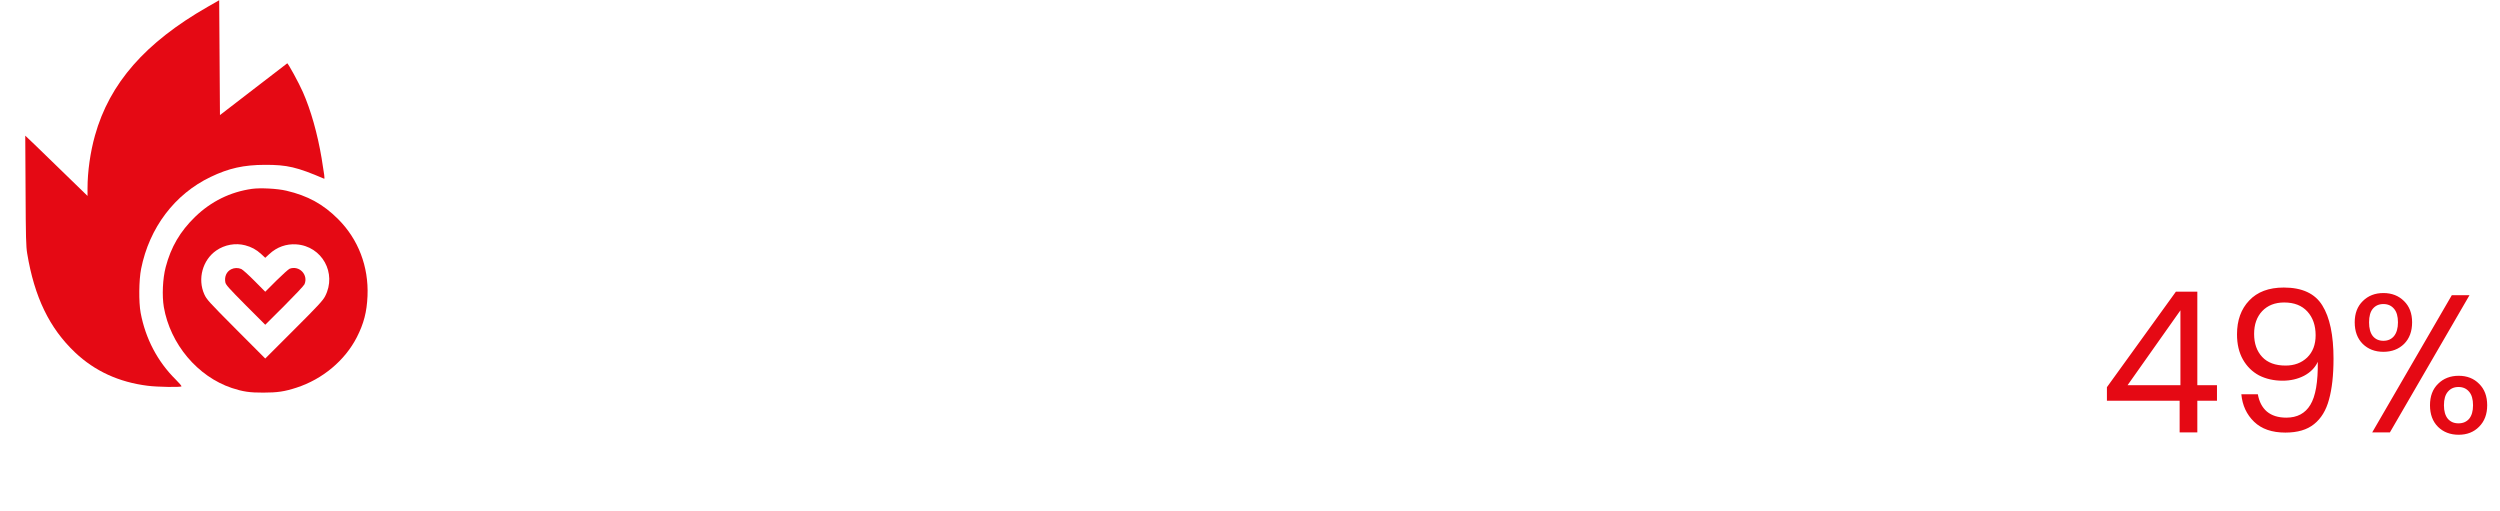 <svg width="318" height="65" viewBox="0 0 318 65" fill="none" xmlns="http://www.w3.org/2000/svg">
<path d="M26.416 0.869C18.477 5.41 13.935 10.596 12.08 17.236C11.484 19.355 11.133 21.836 11.133 23.965V24.922L8.389 22.256C6.885 20.781 5.098 19.053 4.434 18.418L3.213 17.256L3.252 24.229C3.281 30.273 3.311 31.338 3.457 32.227C4.375 37.793 6.289 41.738 9.541 44.824C12.06 47.207 15.127 48.613 18.799 49.072C20.039 49.229 22.998 49.277 23.086 49.141C23.115 49.092 22.783 48.711 22.354 48.281C20.049 46.006 18.506 43.076 17.891 39.795C17.637 38.428 17.666 35.625 17.949 34.199C18.994 28.965 22.217 24.697 26.787 22.51C29.102 21.397 30.996 20.977 33.691 20.967C36.523 20.957 37.773 21.25 41.23 22.734C41.328 22.773 41.26 22.256 40.908 20.117C40.381 16.983 39.541 14.014 38.525 11.709C38.027 10.566 36.621 7.998 36.533 8.057C36.504 8.076 34.56 9.561 32.227 11.367L27.979 14.639L27.93 7.334L27.881 0.029L26.416 0.869Z" fill="#E50914"/>
<path d="M32.051 24.023C29.297 24.414 26.855 25.615 24.834 27.568C22.91 29.434 21.748 31.416 21.074 33.984C20.693 35.449 20.596 37.617 20.84 39.062C21.66 43.77 25.127 47.891 29.492 49.355C30.889 49.815 31.768 49.951 33.496 49.941C35.283 49.941 36.201 49.805 37.725 49.307C41.035 48.232 43.887 45.84 45.391 42.891C46.279 41.152 46.66 39.688 46.748 37.647C46.904 33.906 45.576 30.439 43.018 27.881C41.113 25.967 39.141 24.893 36.426 24.258C35.273 23.984 33.115 23.877 32.051 24.023ZM31.182 31.201C31.973 31.406 32.608 31.748 33.213 32.305L33.74 32.793L34.268 32.305C35.234 31.416 36.426 30.996 37.695 31.084C40.967 31.309 42.881 34.766 41.348 37.695C41.065 38.232 40.459 38.897 37.373 41.973L33.74 45.605L30.02 41.875C26.504 38.34 26.289 38.096 25.986 37.432C25.108 35.478 25.771 33.066 27.51 31.865C28.584 31.123 29.951 30.879 31.182 31.201Z" fill="#E50914"/>
<path d="M29.414 34.248C28.818 34.541 28.525 35.185 28.662 35.908C28.721 36.23 29.072 36.621 31.23 38.799L33.74 41.309L36.162 38.897C37.5 37.559 38.652 36.338 38.73 36.162C39.248 34.961 38.076 33.73 36.846 34.18C36.699 34.238 35.938 34.922 35.156 35.693L33.74 37.109L32.373 35.732C31.621 34.971 30.869 34.297 30.693 34.219C30.283 34.043 29.814 34.053 29.414 34.248Z" fill="#E50914"/>
<path d="M268 50.975V49.25L276.775 37.1H279.5V49H282V50.975H279.5V55H277.25V50.975H268ZM277.35 39.475L270.625 49H277.35V39.475ZM287.198 50.15C287.364 51.1 287.748 51.833 288.348 52.35C288.964 52.867 289.789 53.125 290.823 53.125C292.206 53.125 293.223 52.583 293.873 51.5C294.539 50.417 294.856 48.592 294.823 46.025C294.473 46.775 293.889 47.367 293.073 47.8C292.256 48.217 291.348 48.425 290.348 48.425C289.231 48.425 288.231 48.2 287.348 47.75C286.481 47.283 285.798 46.608 285.298 45.725C284.798 44.842 284.548 43.775 284.548 42.525C284.548 40.742 285.064 39.308 286.098 38.225C287.131 37.125 288.598 36.575 290.498 36.575C292.831 36.575 294.464 37.333 295.398 38.85C296.348 40.367 296.823 42.625 296.823 45.625C296.823 47.725 296.631 49.458 296.248 50.825C295.881 52.192 295.248 53.233 294.348 53.95C293.464 54.667 292.248 55.025 290.698 55.025C288.998 55.025 287.673 54.567 286.723 53.65C285.773 52.733 285.231 51.567 285.098 50.15H287.198ZM290.723 46.5C291.839 46.5 292.756 46.158 293.473 45.475C294.189 44.775 294.548 43.833 294.548 42.65C294.548 41.4 294.198 40.392 293.498 39.625C292.798 38.858 291.814 38.475 290.548 38.475C289.381 38.475 288.448 38.842 287.748 39.575C287.064 40.308 286.723 41.275 286.723 42.475C286.723 43.692 287.064 44.667 287.748 45.4C288.431 46.133 289.423 46.5 290.723 46.5ZM299.52 41C299.52 39.867 299.861 38.967 300.545 38.3C301.228 37.617 302.103 37.275 303.17 37.275C304.236 37.275 305.111 37.617 305.795 38.3C306.478 38.967 306.82 39.867 306.82 41C306.82 42.15 306.478 43.067 305.795 43.75C305.111 44.417 304.236 44.75 303.17 44.75C302.103 44.75 301.228 44.417 300.545 43.75C299.861 43.067 299.52 42.15 299.52 41ZM314.12 37.55L303.995 55H301.745L311.87 37.55H314.12ZM303.17 38.675C302.603 38.675 302.153 38.875 301.82 39.275C301.503 39.658 301.345 40.233 301.345 41C301.345 41.767 301.503 42.35 301.82 42.75C302.153 43.15 302.603 43.35 303.17 43.35C303.736 43.35 304.186 43.15 304.52 42.75C304.853 42.333 305.02 41.75 305.02 41C305.02 40.233 304.853 39.658 304.52 39.275C304.186 38.875 303.736 38.675 303.17 38.675ZM309.095 51.55C309.095 50.4 309.436 49.492 310.12 48.825C310.803 48.142 311.678 47.8 312.745 47.8C313.811 47.8 314.678 48.142 315.345 48.825C316.028 49.492 316.37 50.4 316.37 51.55C316.37 52.683 316.028 53.592 315.345 54.275C314.678 54.958 313.811 55.3 312.745 55.3C311.678 55.3 310.803 54.967 310.12 54.3C309.436 53.617 309.095 52.7 309.095 51.55ZM312.72 49.225C312.153 49.225 311.703 49.425 311.37 49.825C311.036 50.208 310.87 50.783 310.87 51.55C310.87 52.3 311.036 52.875 311.37 53.275C311.703 53.658 312.153 53.85 312.72 53.85C313.286 53.85 313.736 53.658 314.07 53.275C314.403 52.875 314.57 52.3 314.57 51.55C314.57 50.783 314.403 50.208 314.07 49.825C313.736 49.425 313.286 49.225 312.72 49.225Z" fill="#E50914"/>
</svg>

